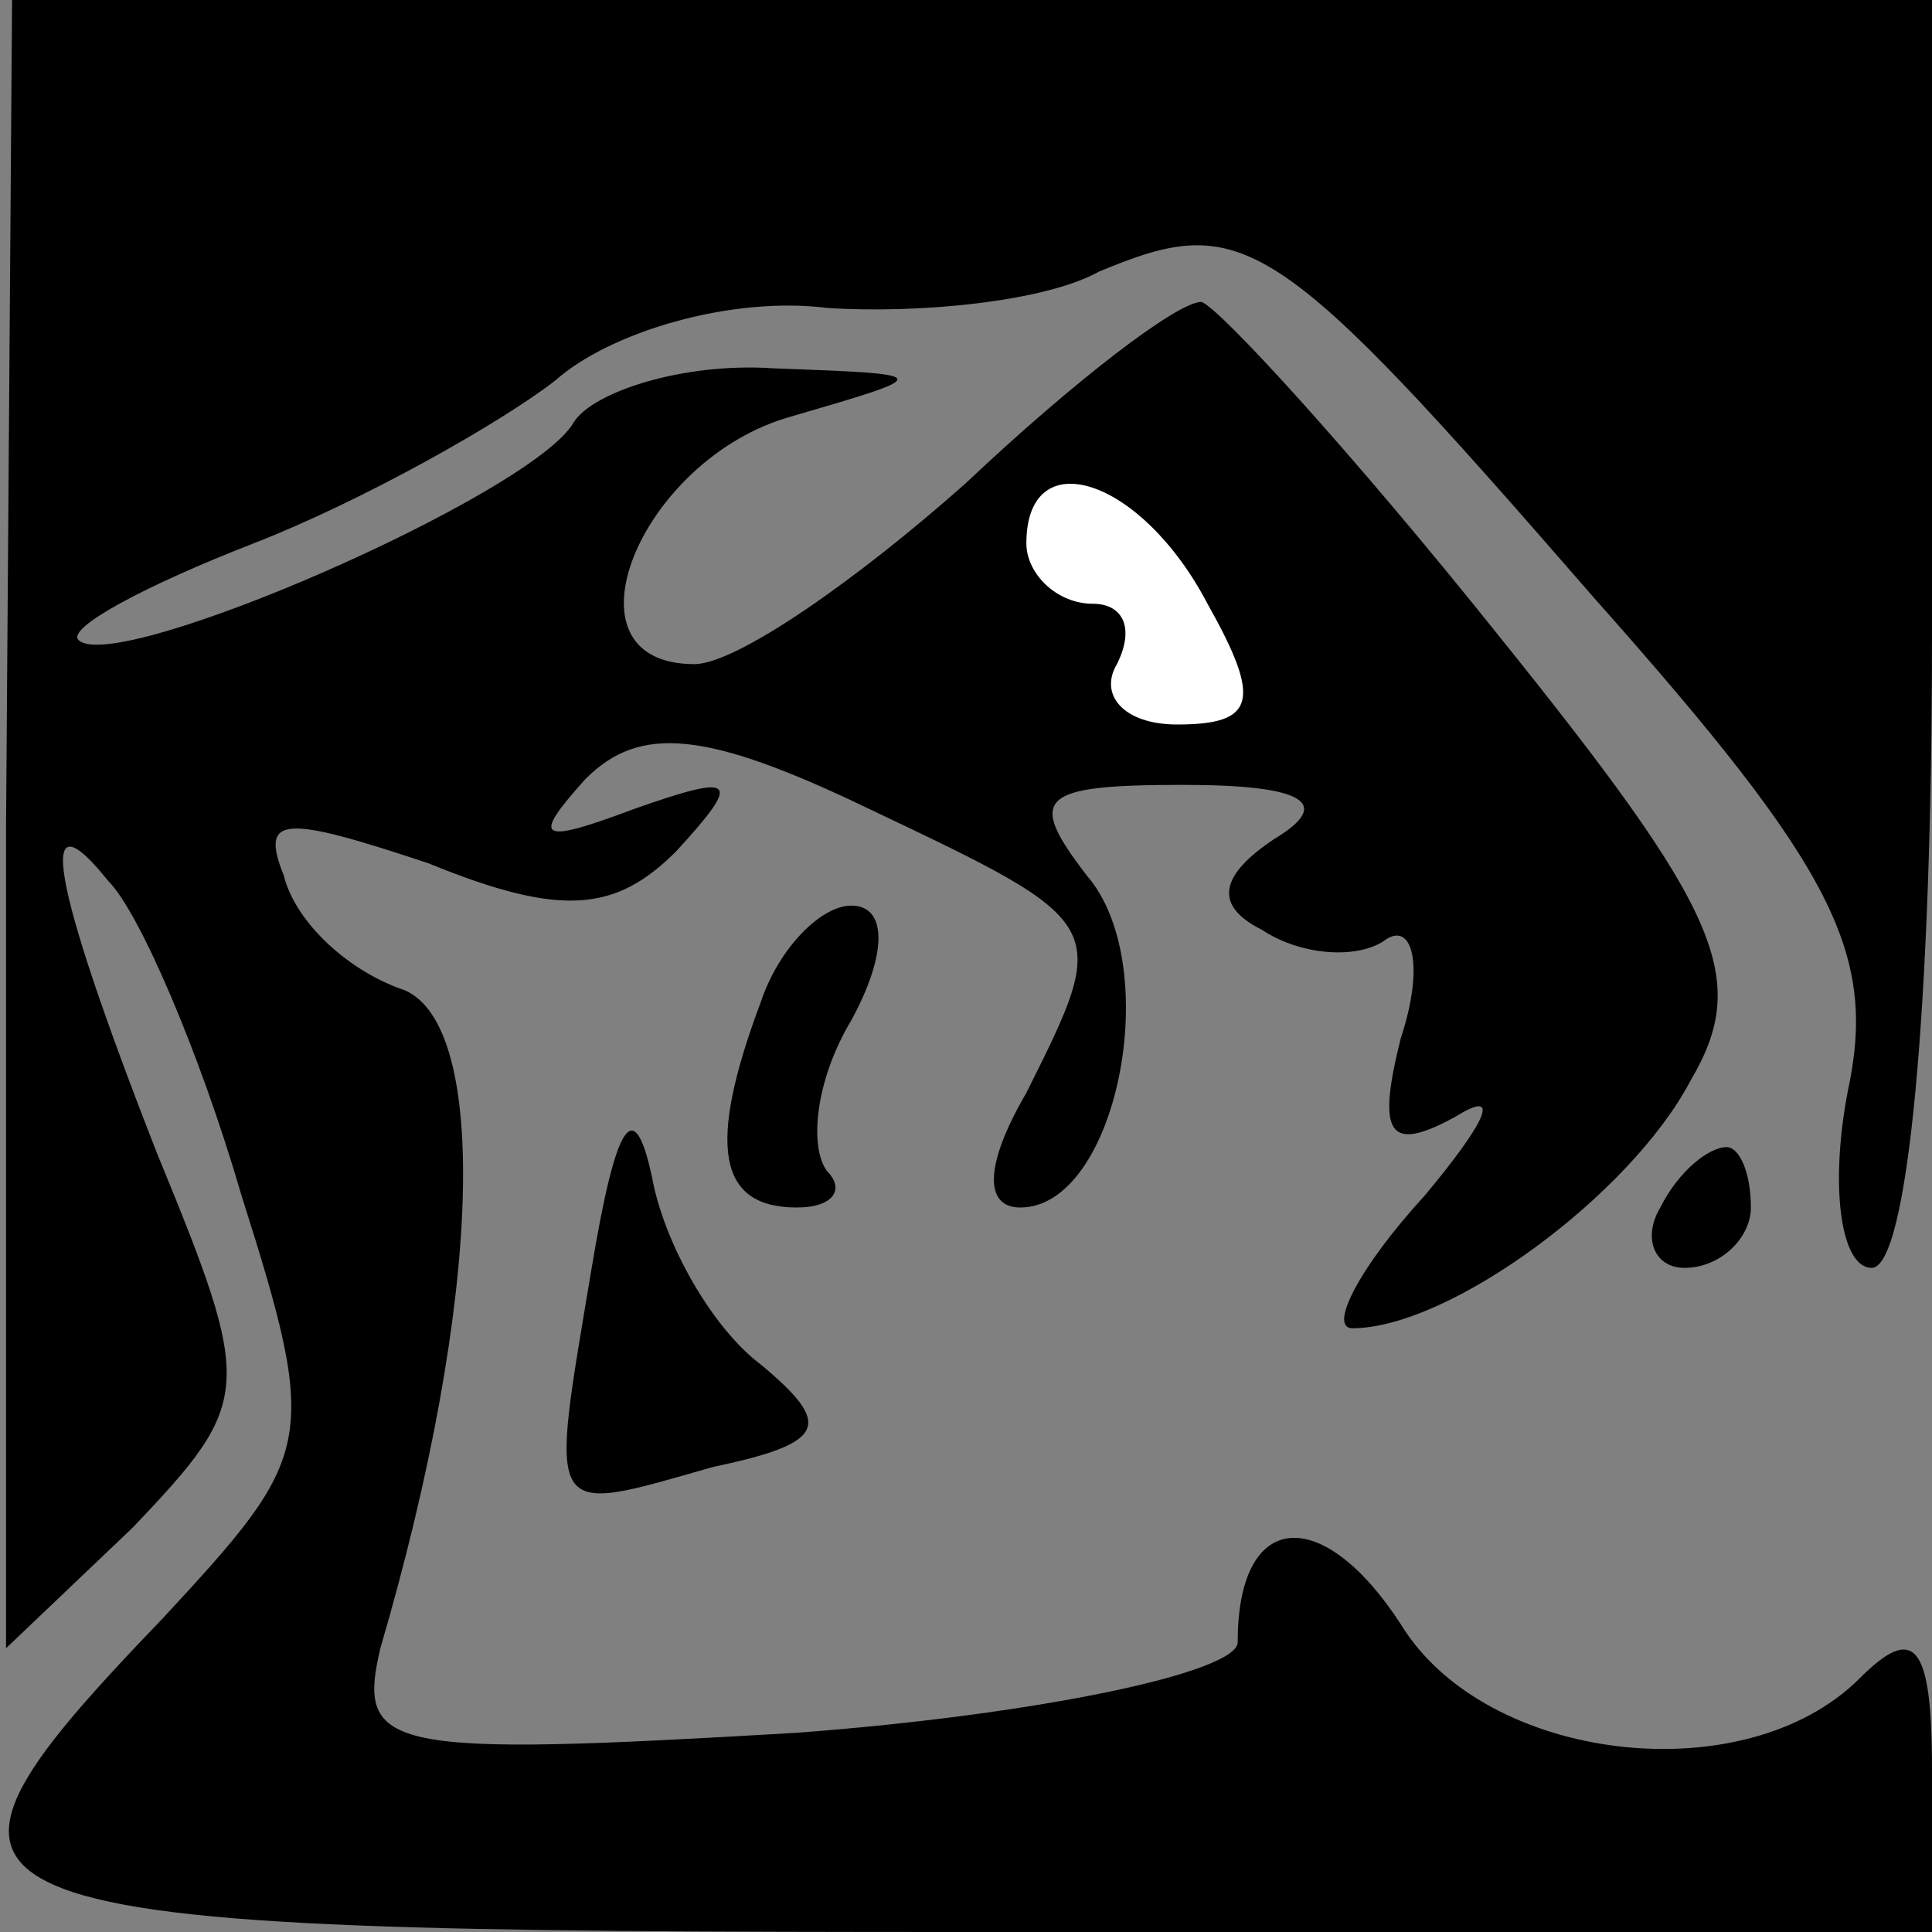 <?xml version="1.0" standalone="no"?>
<!DOCTYPE svg PUBLIC "-//W3C//DTD SVG 20010904//EN"
 "http://www.w3.org/TR/2001/REC-SVG-20010904/DTD/svg10.dtd">
<svg version="1.0" xmlns="http://www.w3.org/2000/svg"
 width="32pt" height="32pt" viewBox="0 0 32 32"
 preserveAspectRatio="xMidYMid meet">
<rect x="0" y="0" width="32" height="32" fill="#808080" stroke="none"/>
<g transform="translate(0,32) scale(0.1,-0.1)"
fill="#000000" stroke="none">
<path fill="#000000" stroke="none" d="M1 183 l0 -136 21 20 c20 21 20 23 4
62 -18 46 -20 60 -8 45 5 -5 15 -28 22 -52 13 -41 12 -43 -13 -70 -48 -50 -41
-52 133 -52 l160 0 0 27 c0 21 -3 24 -12 15 -19 -19 -62 -14 -76 9 -13 20 -27
19 -27 -3 0 -5 -33 -12 -73 -15 -68 -4 -73 -3 -69 14 17 58 18 103 4 109 -9 3
-18 11 -20 19 -4 10 0 10 24 2 22 -9 31 -8 41 2 11 12 10 13 -7 7 -16 -6 -17
-5 -8 5 9 9 20 8 47 -5 40 -19 40 -19 26 -47 -7 -12 -7 -19 -1 -19 16 0 24 40
11 55 -10 13 -8 15 16 15 20 0 25 -3 15 -9 -9 -6 -10 -11 -2 -15 6 -4 15 -5
20 -2 5 4 7 -4 3 -16 -4 -16 -2 -19 9 -13 8 5 5 -1 -5 -13 -11 -12 -16 -22
-12 -22 16 0 46 22 56 41 10 17 5 28 -32 74 -24 30 -46 54 -49 55 -4 0 -21
-13 -39 -30 -18 -16 -38 -30 -45 -30 -23 0 -9 34 16 41 24 7 24 7 -3 8 -15 1
-30 -4 -33 -9 -7 -12 -76 -42 -82 -36 -2 2 11 9 29 16 18 7 41 20 50 27 9 8
29 14 45 12 15 -1 36 1 45 6 24 10 29 7 82 -54 40 -45 47 -59 42 -82 -3 -16
-1 -29 4 -29 6 0 10 43 10 105 l0 105 -159 0 -159 0 -1 -137z"/>
<path fill="#ffffff" stroke="none" d="M200 220 c9 -16 8 -20 -5 -20 -9 0 -13
5 -10 10 3 6 1 10 -4 10 -6 0 -11 5 -11 10 0 17 19 11 30 -10z"/>
<path fill="#000000" stroke="none" d="M126 154 c-9 -24 -7 -34 6 -34 6 0 8 3
5 6 -3 4 -2 15 4 25 6 11 6 19 0 19 -5 0 -12 -7 -15 -16z"/>
<path fill="#000000" stroke="none" d="M98 110 c-7 -42 -8 -41 20 -33 19 4 20
7 8 17 -8 6 -16 20 -18 31 -3 14 -6 9 -10 -15z"/>
<path fill="#000000" stroke="none" d="M275 120 c-3 -5 -1 -10 4 -10 6 0 11 5
11 10 0 6 -2 10 -4 10 -3 0 -8 -4 -11 -10z"/>
</g>
</svg>
